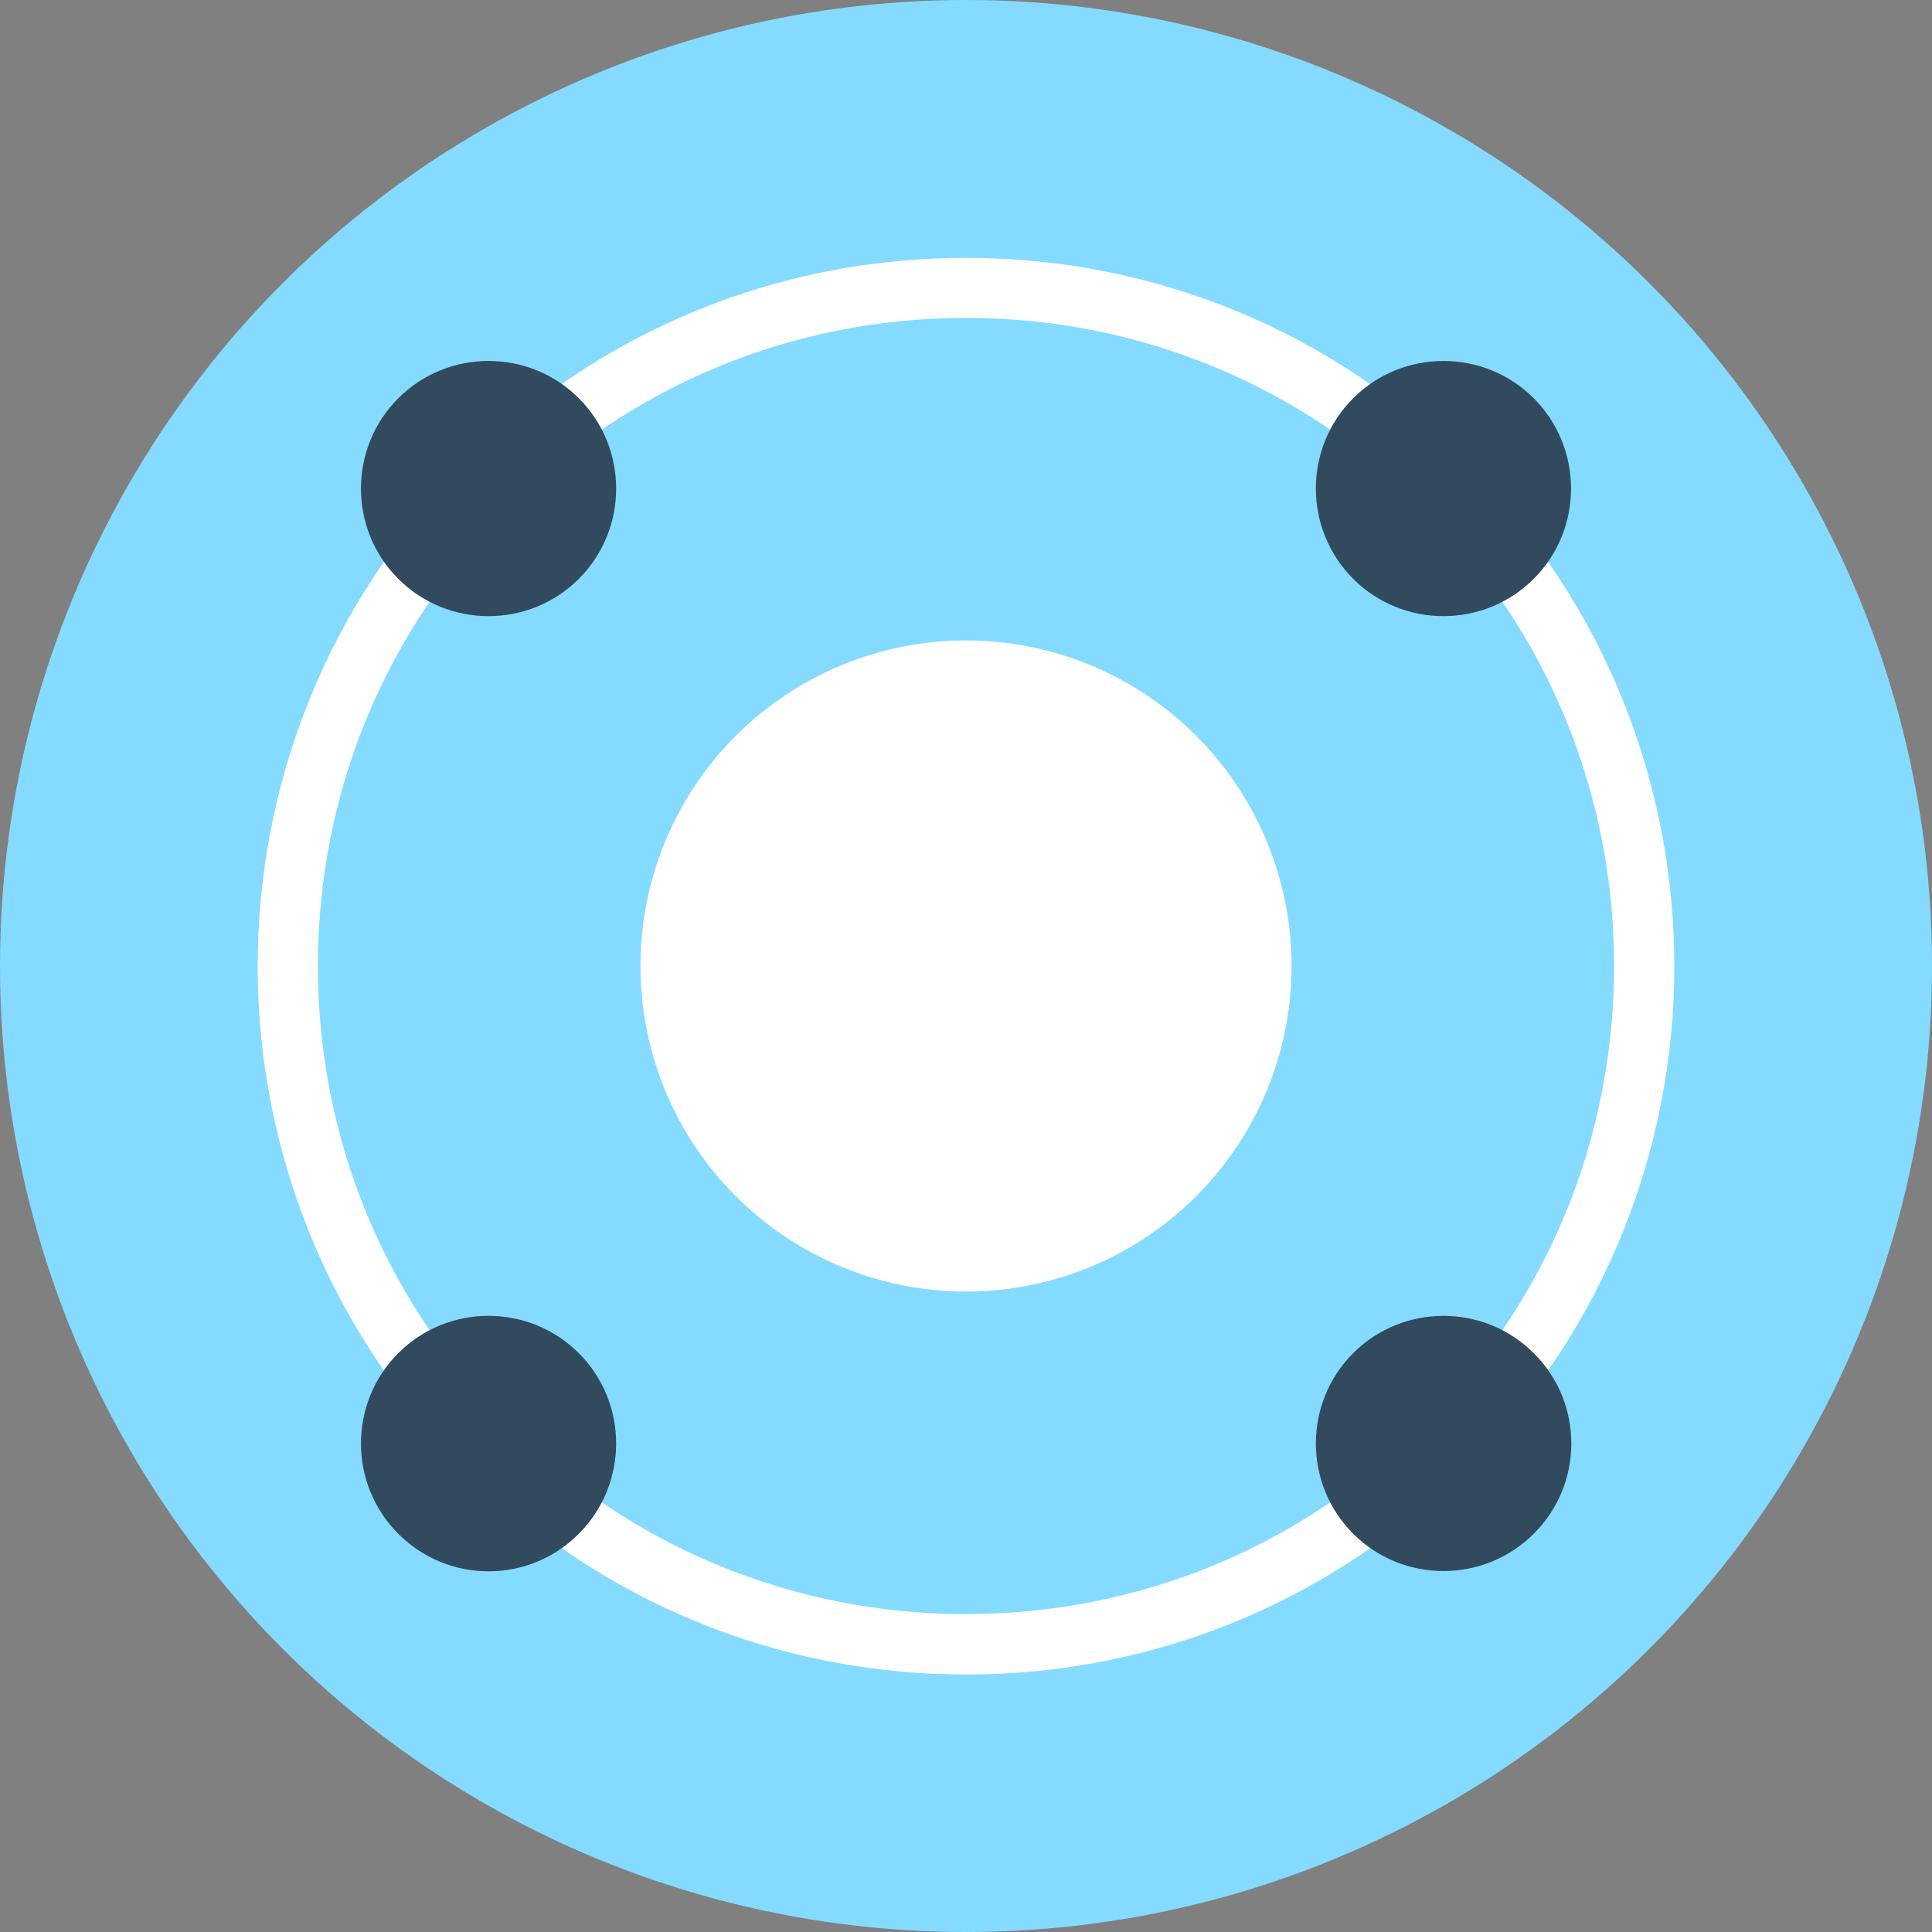 <?xml version="1.0" encoding="iso-8859-1"?>
<!-- Generator: Adobe Illustrator 19.0.0, SVG Export Plug-In . SVG Version: 6.00 Build 0)  -->
<svg xmlns="http://www.w3.org/2000/svg" xmlns:xlink="http://www.w3.org/1999/xlink" version="1.1" id="Layer_1" x="0px" y="0px" viewBox="0 0 505 505" style="enable-background:new 0 0 505 505;" xml:space="preserve">
<rect x="0" y="0" width="505" height="505" fill="#808080" stroke="none"/>
<circle style="fill:#84DBFF;" cx="252.5" cy="252.5" r="252.5"/>
<path style="fill:#FFFFFF;" d="M252.5,437.7c-49.5,0-96-19.3-131-54.2c-72.2-72.2-72.2-189.7,0-261.9c35-35,81.5-54.2,131-54.2  s96,19.3,131,54.2c72.2,72.2,72.2,189.7,0,261.9C348.5,418.4,302,437.7,252.5,437.7z M252.5,83.1c-45.3,0-87.8,17.6-119.8,49.6  s-49.6,74.5-49.6,119.8s17.6,87.8,49.6,119.8s74.5,49.6,119.8,49.6s87.8-17.6,119.8-49.6s49.6-74.5,49.6-119.8  s-17.6-87.8-49.6-119.8S297.8,83.1,252.5,83.1z"/>
<g>
	<path style="fill:#324A5E;" d="M400.9,353.7L400.9,353.7c-13-13-34.2-13-47.2,0l0,0c-13,13-13,34.2,0,47.2l0,0   c13,13,34.2,13,47.2,0l0,0C414,387.9,414,366.7,400.9,353.7z"/>
	<path style="fill:#324A5E;" d="M151.3,104.1L151.3,104.1c-13-13-34.2-13-47.2,0l0,0c-13,13-13,34.2,0,47.2l0,0   c13,13,34.2,13,47.2,0l0,0C164.3,138.3,164.3,117.1,151.3,104.1z"/>
	<path style="fill:#324A5E;" d="M151.3,400.9L151.3,400.9c13-13,13-34.2,0-47.2l0,0c-13-13-34.2-13-47.2,0l0,0   c-13,13-13,34.2,0,47.2l0,0C117.1,414,138.3,414,151.3,400.9z"/>
	<path style="fill:#324A5E;" d="M400.9,151.3L400.9,151.3c13-13,13-34.2,0-47.2l0,0c-13-13-34.2-13-47.2,0l0,0   c-13,13-13,34.2,0,47.2l0,0C366.7,164.3,387.9,164.3,400.9,151.3z"/>
</g>
<circle style="fill:#FFFFFF;" cx="252.5" cy="252.5" r="85.1"/>
<g>
</g>
<g>
</g>
<g>
</g>
<g>
</g>
<g>
</g>
<g>
</g>
<g>
</g>
<g>
</g>
<g>
</g>
<g>
</g>
<g>
</g>
<g>
</g>
<g>
</g>
<g>
</g>
<g>
</g>
</svg>
